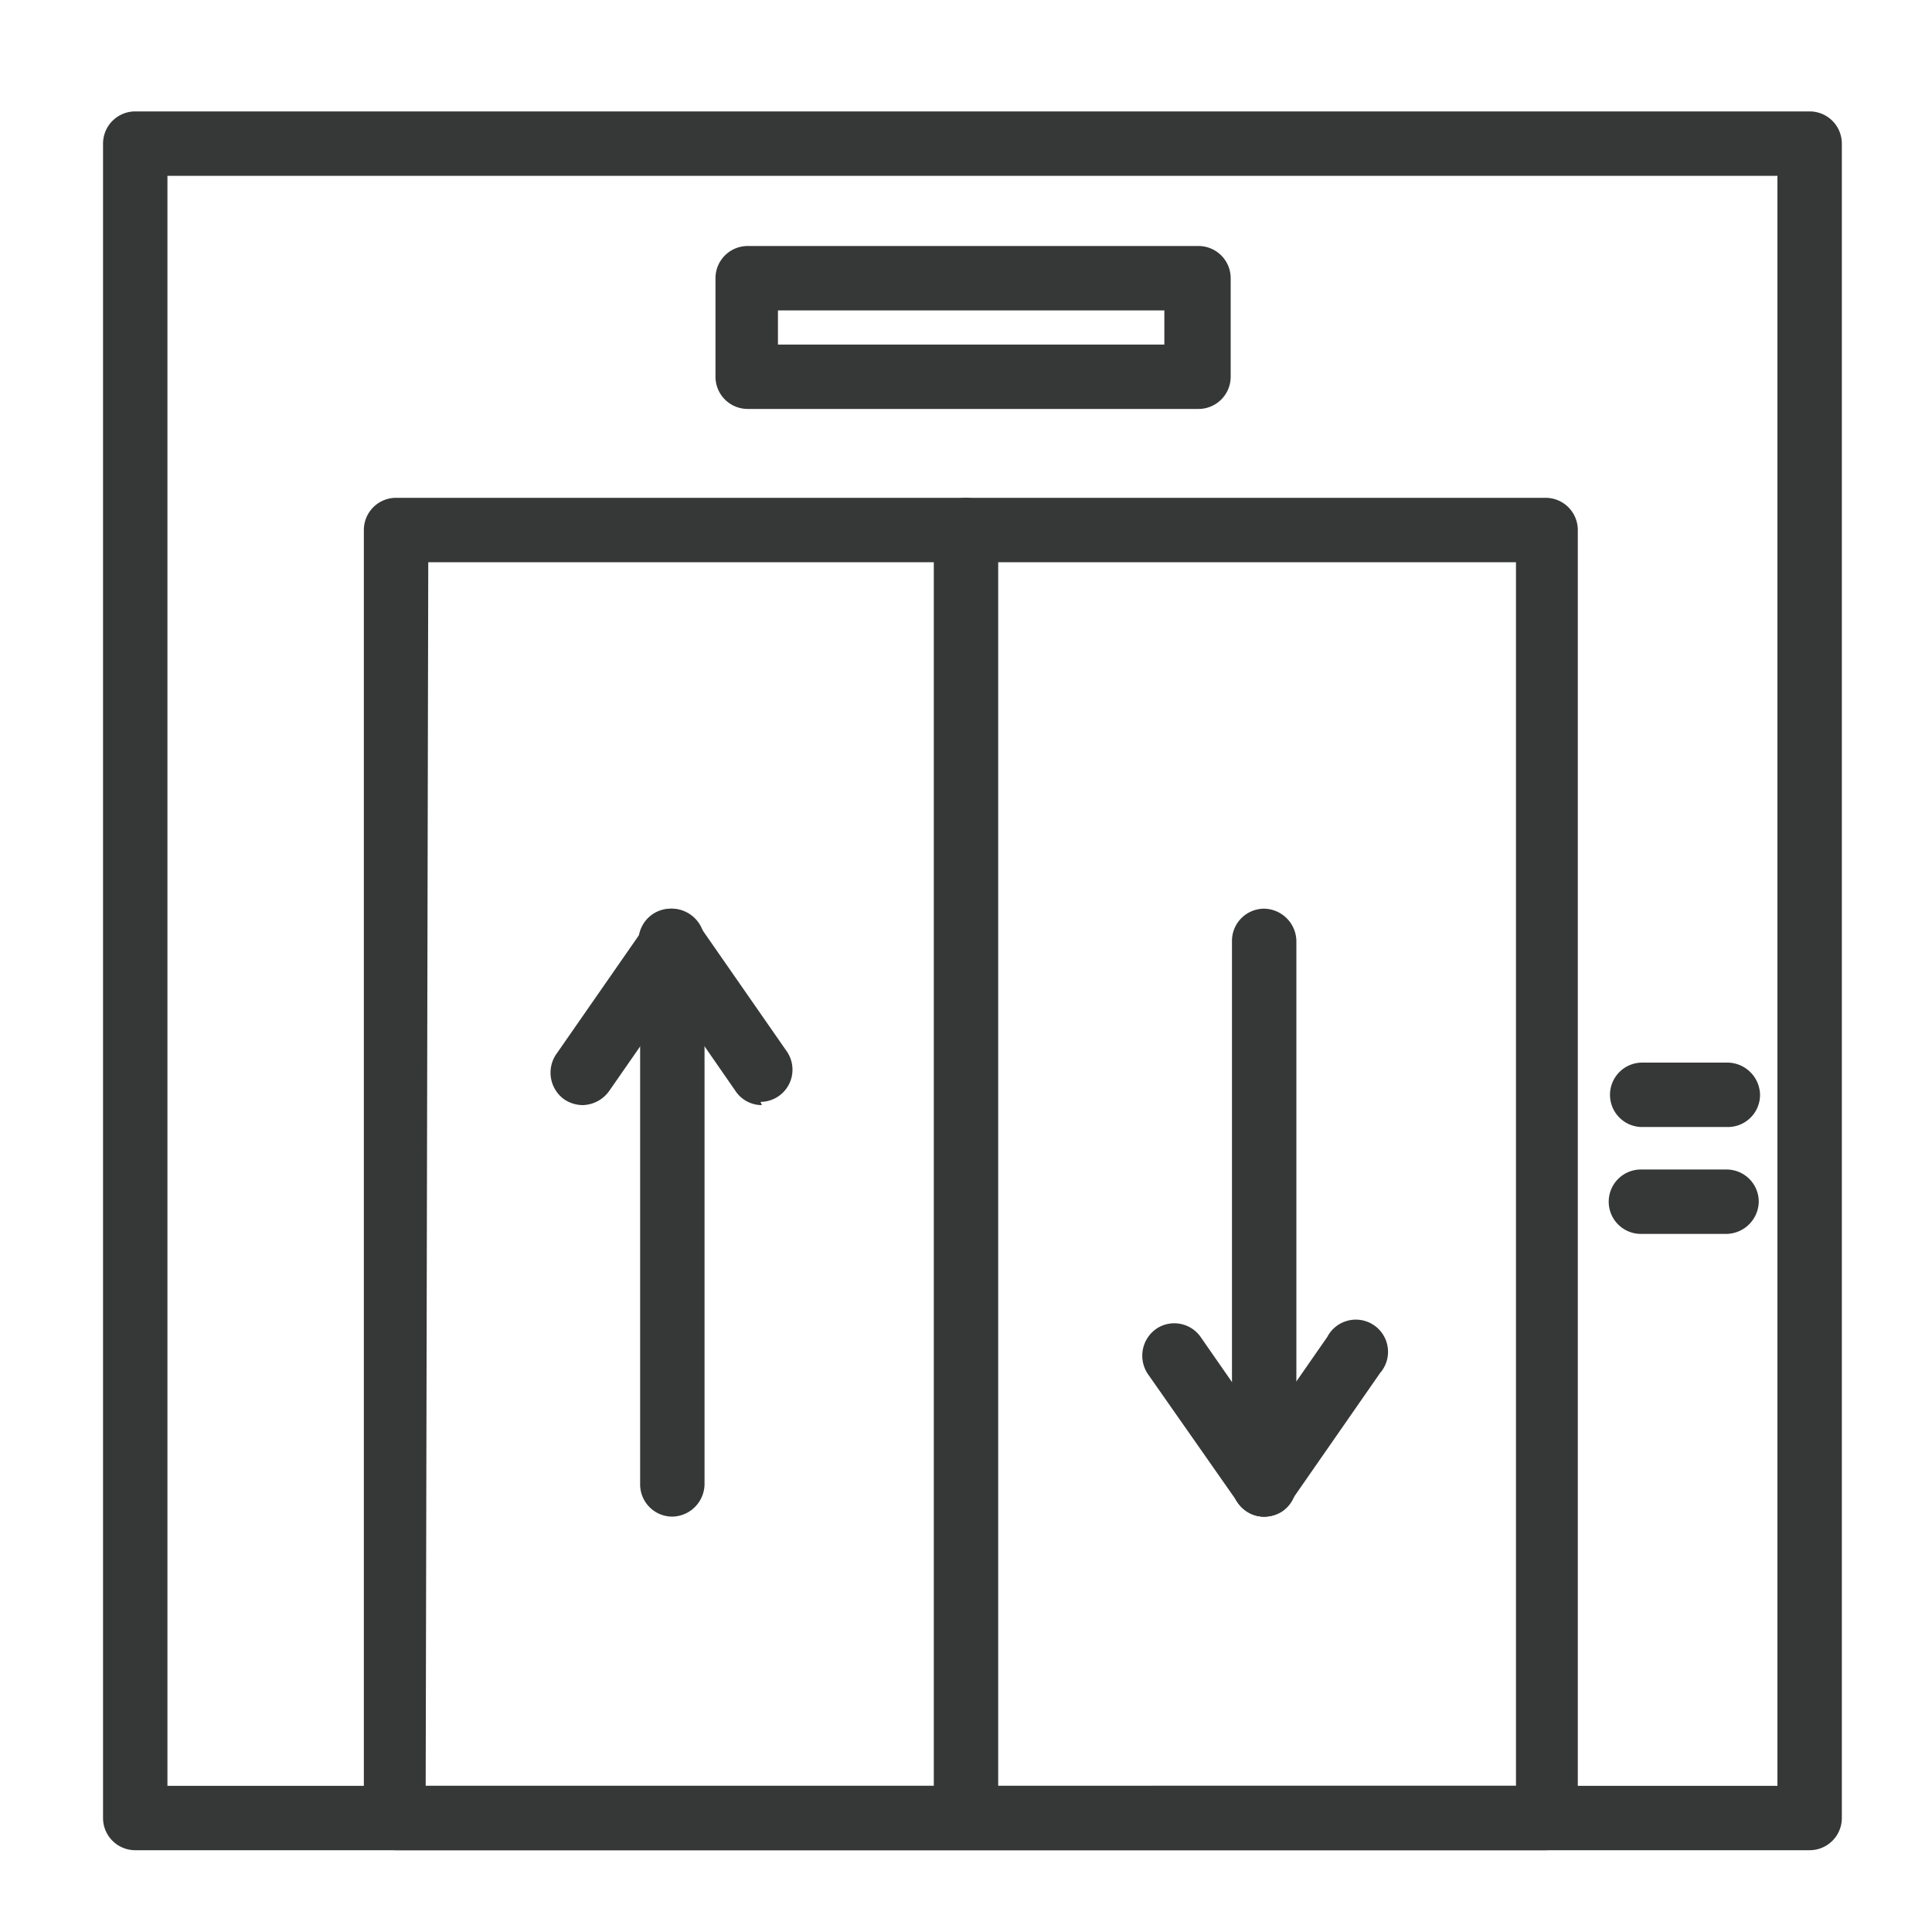<svg xmlns="http://www.w3.org/2000/svg" viewBox="0 0 30 30"><title>ic_elevator</title><path d="M28.1,28.73H2.1a.5.5,0,0,1-.5-.5v-26a.5.5,0,0,1,.5-.5h26a.5.5,0,0,1,.5.5v26A.5.5,0,0,1,28.1,28.73Zm-25.5-1h25v-25H2.6Z" style="fill:#363838"/><path d="M24,28.73H6.15a.5.5,0,0,1-.5-.5v-20a.5.5,0,0,1,.5-.5H24a.5.5,0,0,1,.5.5v20A.5.5,0,0,1,24,28.73Zm-17.39-1H23.54v-19H6.65Z" style="fill:#363838"/><path d="M15,28.51a.5.5,0,0,1-.5-.5V8.23a.5.5,0,0,1,1,0V28A.5.5,0,0,1,15,28.51Z" style="fill:#363838"/><path d="M10.44,23.55a.5.5,0,0,1-.5-.5V14.61a.5.5,0,0,1,.5-.5.51.51,0,0,1,.5.5v8.44A.51.51,0,0,1,10.44,23.55Z" style="fill:#363838"/><path d="M9.05,17.16a.52.52,0,0,1-.29-.09.51.51,0,0,1-.13-.69l1.39-2a.51.51,0,0,1,.7-.13.49.49,0,0,1,.13.69L9.46,16.94A.52.52,0,0,1,9.05,17.16Z" style="fill:#363838"/><path d="M11.83,17.16a.49.49,0,0,1-.41-.22L10,14.89a.5.5,0,0,1,.83-.56l1.39,2a.5.5,0,0,1-.41.78Z" style="fill:#363838"/><path d="M19.63,23.55a.5.5,0,0,1-.5-.5V14.61a.5.5,0,0,1,.5-.5.51.51,0,0,1,.5.5v8.44A.51.51,0,0,1,19.63,23.55Z" style="fill:#363838"/><path d="M19.63,23.55a.47.47,0,0,1-.28-.09.5.5,0,0,1-.13-.7l1.39-2a.5.5,0,1,1,.82.56l-1.39,2A.5.5,0,0,1,19.63,23.55Z" style="fill:#363838"/><path d="M19.63,23.55a.49.49,0,0,1-.41-.22l-1.4-2a.51.51,0,0,1,.14-.7.5.5,0,0,1,.69.14l1.39,2a.5.5,0,0,1-.13.7A.49.49,0,0,1,19.63,23.55Z" style="fill:#363838"/><path d="M18.61,6.35h-7a.5.5,0,0,1-.5-.5V4.32a.5.5,0,0,1,.5-.5h7a.5.5,0,0,1,.5.5V5.85A.5.5,0,0,1,18.61,6.35Zm-6.53-1h6V4.82h-6Z" style="fill:#363838"/><path d="M26.81,17.5H25.48A.5.5,0,0,1,25,17a.5.5,0,0,1,.5-.5h1.33a.51.51,0,0,1,.5.5A.5.5,0,0,1,26.81,17.5Z" style="fill:#363838"/><path d="M26.81,19.16H25.48a.5.5,0,0,1-.5-.5.5.5,0,0,1,.5-.5h1.33a.5.5,0,0,1,.5.5A.51.51,0,0,1,26.81,19.16Z" style="fill:#363838"/></svg>